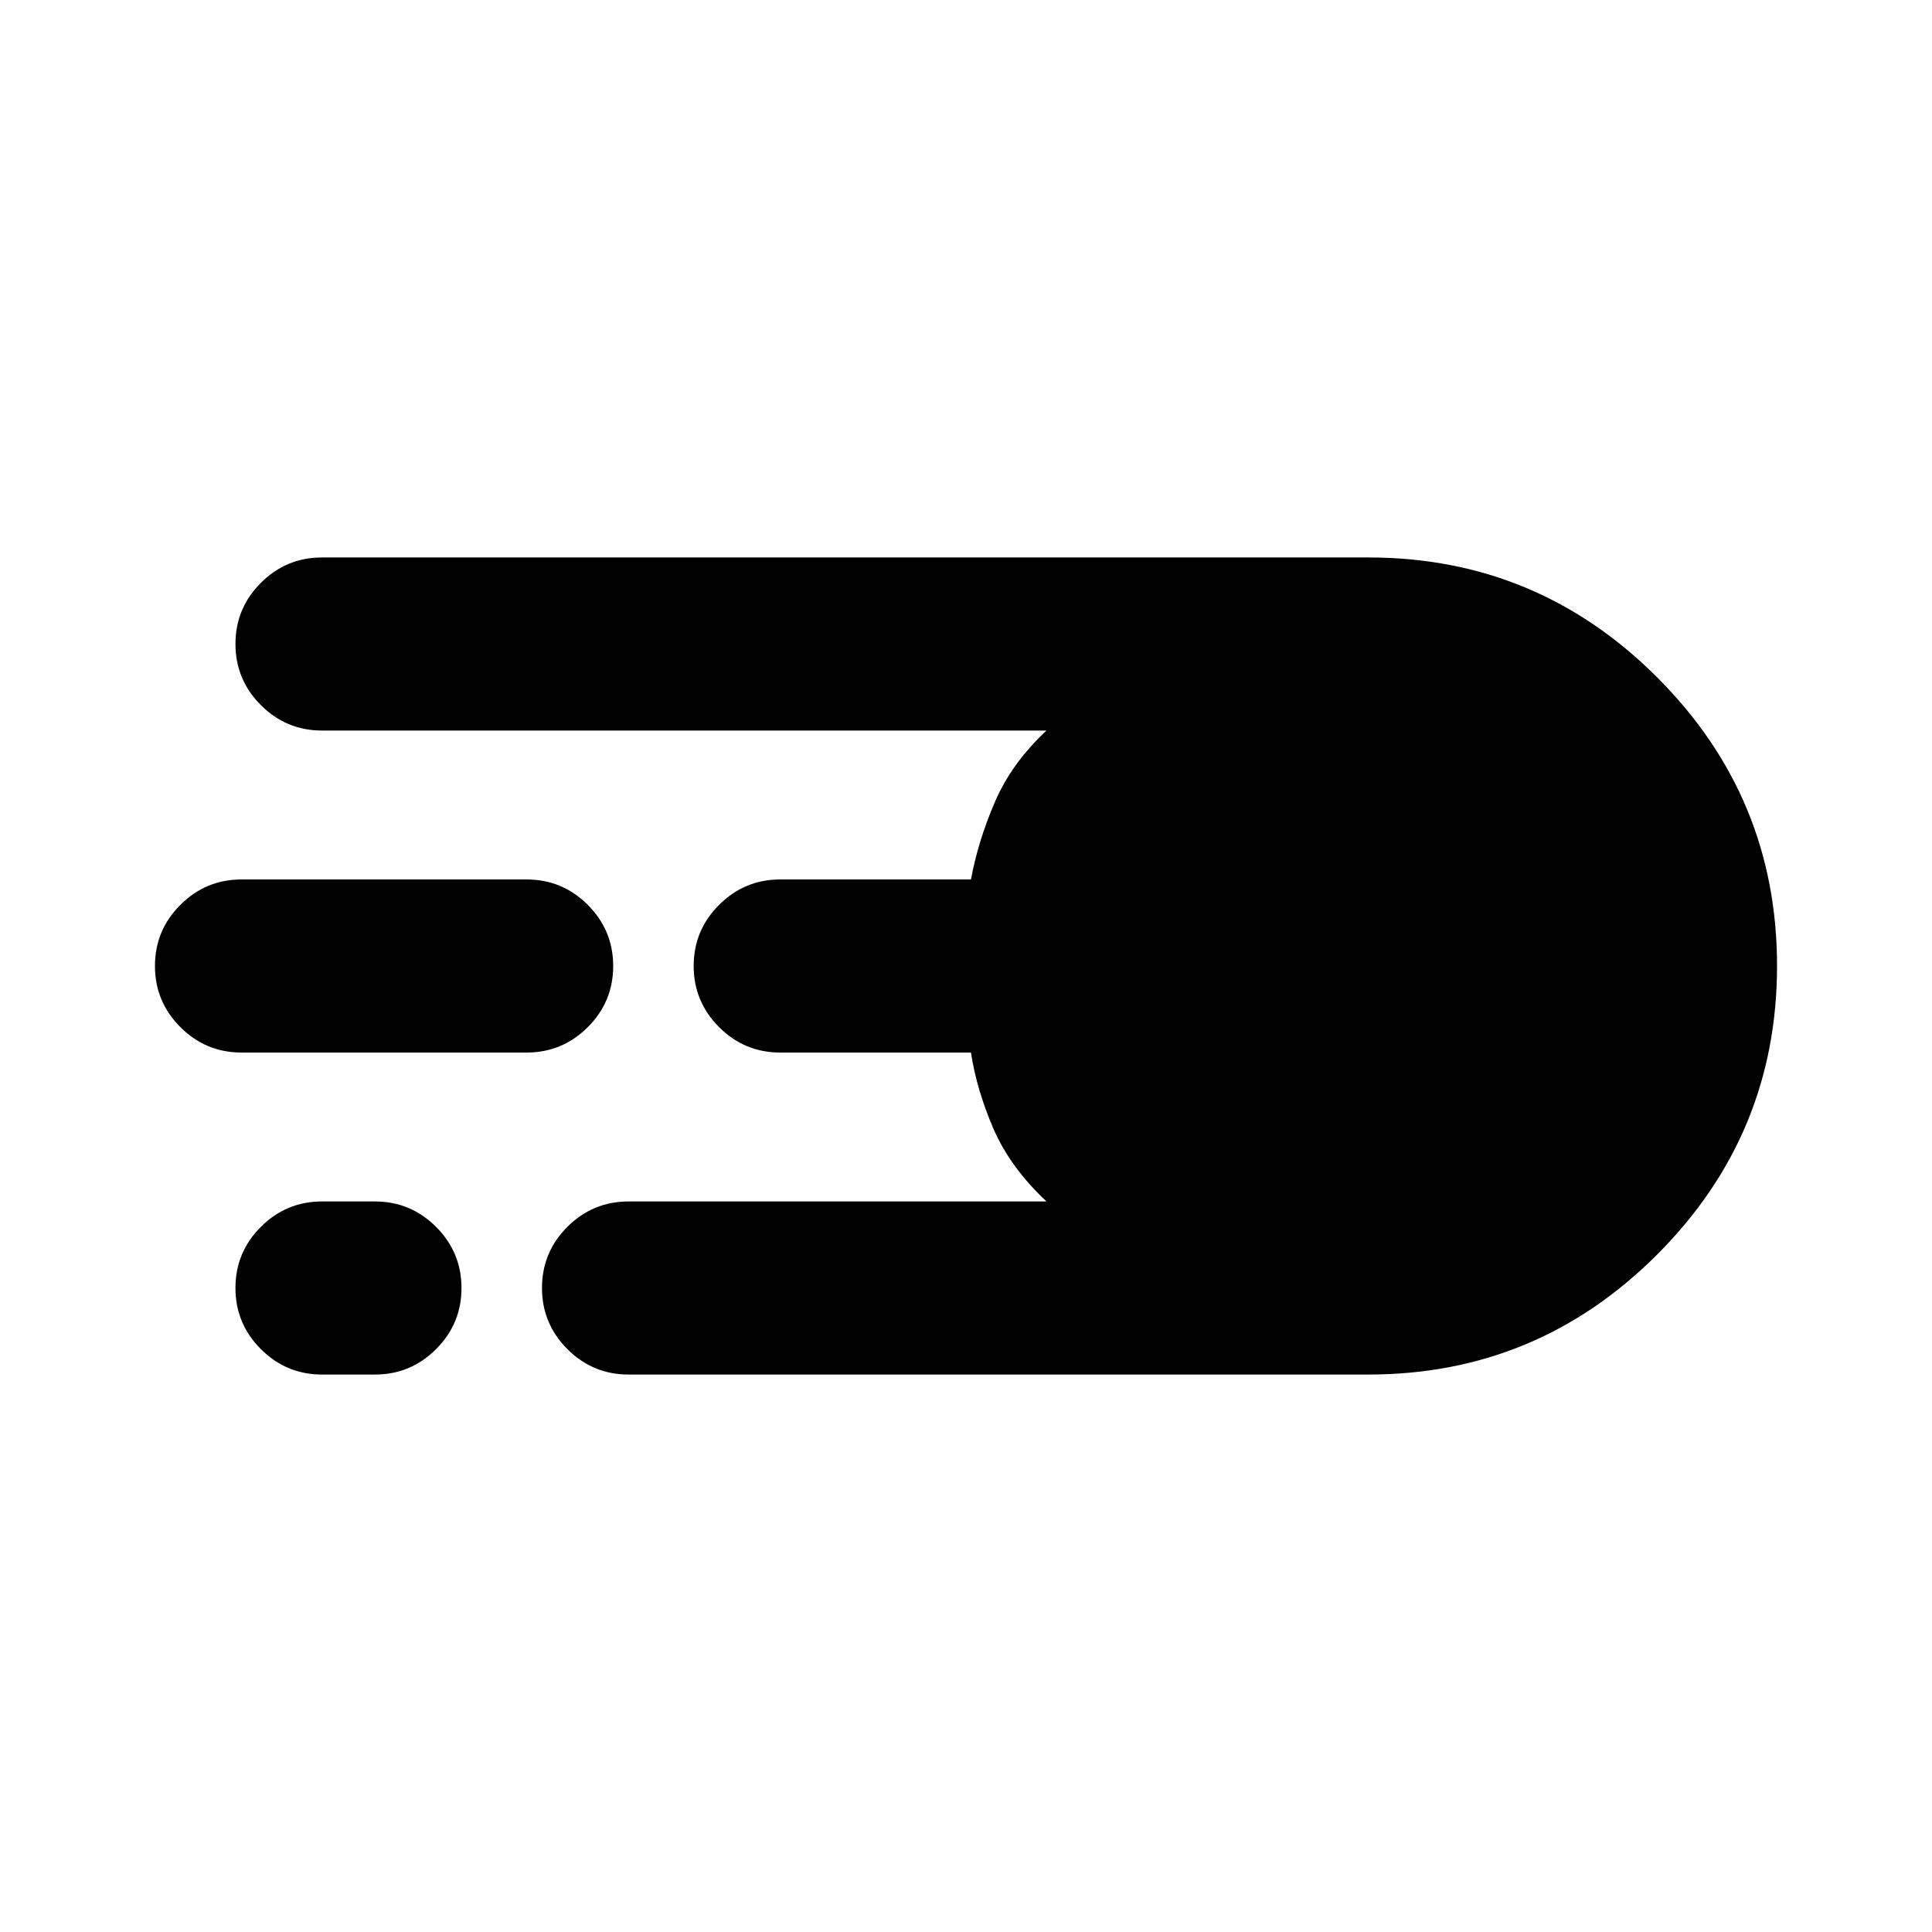 <svg xmlns="http://www.w3.org/2000/svg" height="24" viewBox="0 -960 960 960" width="24"><path d="M312.31-277q-17.75 0-30.38-12.63-12.62-12.63-12.62-30.38 0-17.76 12.62-30.37Q294.56-363 312.31-363H520q-18-16.85-26.35-36.12-8.34-19.27-11.19-37.88h-94.77q-17.75 0-30.37-12.63-12.63-12.63-12.63-30.38 0-17.76 12.63-30.37Q369.94-523 387.69-523h94.77q3.62-19.38 11.96-38.65Q502.77-580.92 520-597H160q-17.75 0-30.37-12.63Q117-622.26 117-640.01q0-17.76 12.63-30.37Q142.25-683 160-683h520q83.85 0 143.42 59.56Q883-563.88 883-480.06q0 83.83-59.58 143.44Q763.85-277 680-277H312.31ZM120-437q-17.75 0-30.37-12.63Q77-462.26 77-480.01q0-17.76 12.63-30.37Q102.25-523 120-523h141.69q17.75 0 30.38 12.63 12.62 12.63 12.62 30.38 0 17.76-12.62 30.37Q279.44-437 261.69-437H120Zm40 160q-17.75 0-30.37-12.63Q117-302.26 117-320.01q0-17.76 12.63-30.37Q142.25-363 160-363h26.31q17.75 0 30.37 12.63 12.63 12.63 12.63 30.38 0 17.76-12.63 30.37Q204.06-277 186.31-277H160Z"/></svg>